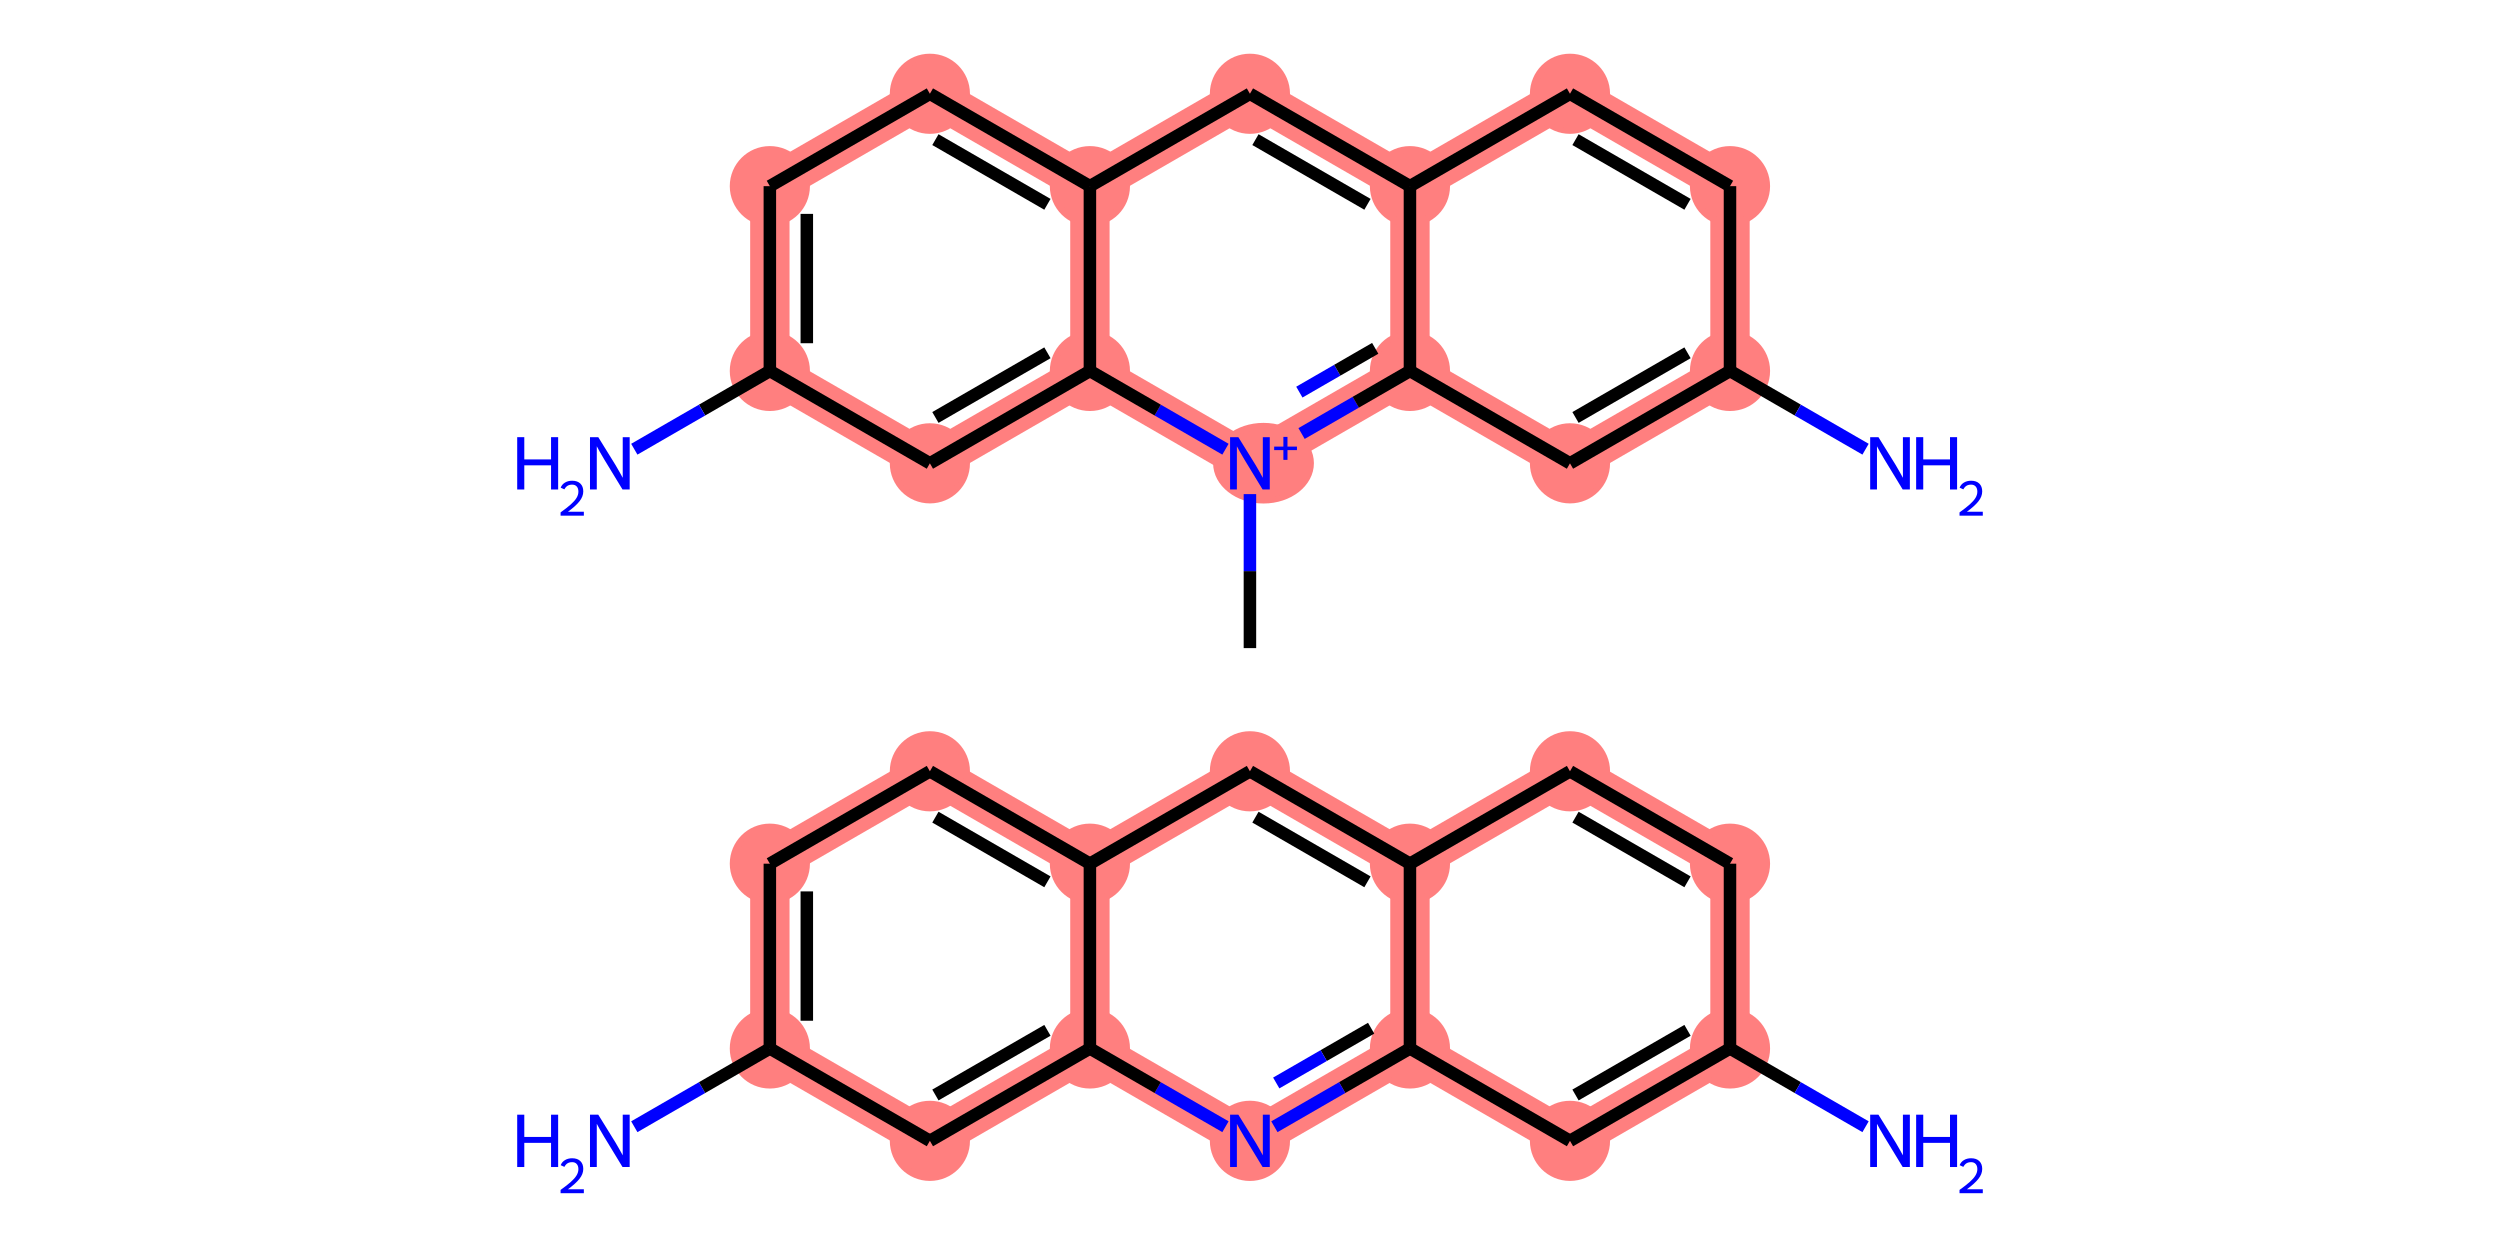 <?xml version='1.0' encoding='iso-8859-1'?>
<svg version='1.1' baseProfile='full'
              xmlns='http://www.w3.org/2000/svg'
                      xmlns:rdkit='http://www.rdkit.org/xml'
                      xmlns:xlink='http://www.w3.org/1999/xlink'
                  xml:space='preserve'
width='400px' height='200px' viewBox='0 0 400 200'>
<!-- END OF HEADER -->
<rect style='opacity:1.0;fill:#FFFFFF;stroke:none' width='400' height='200' x='0' y='0'> </rect>
<path d='M 123.177,167.754 L 123.177,138.19' style='fill:none;fill-rule:evenodd;stroke:#FF7F7F;stroke-width:6.3px;stroke-linecap:butt;stroke-linejoin:miter;stroke-opacity:1' />
<path d='M 123.177,167.754 L 148.781,182.536' style='fill:none;fill-rule:evenodd;stroke:#FF7F7F;stroke-width:6.3px;stroke-linecap:butt;stroke-linejoin:miter;stroke-opacity:1' />
<path d='M 123.177,138.19 L 148.781,123.407' style='fill:none;fill-rule:evenodd;stroke:#FF7F7F;stroke-width:6.3px;stroke-linecap:butt;stroke-linejoin:miter;stroke-opacity:1' />
<path d='M 148.781,123.407 L 174.385,138.19' style='fill:none;fill-rule:evenodd;stroke:#FF7F7F;stroke-width:6.3px;stroke-linecap:butt;stroke-linejoin:miter;stroke-opacity:1' />
<path d='M 174.385,138.19 L 199.988,123.407' style='fill:none;fill-rule:evenodd;stroke:#FF7F7F;stroke-width:6.3px;stroke-linecap:butt;stroke-linejoin:miter;stroke-opacity:1' />
<path d='M 174.385,138.19 L 174.385,167.754' style='fill:none;fill-rule:evenodd;stroke:#FF7F7F;stroke-width:6.3px;stroke-linecap:butt;stroke-linejoin:miter;stroke-opacity:1' />
<path d='M 199.988,123.407 L 225.592,138.19' style='fill:none;fill-rule:evenodd;stroke:#FF7F7F;stroke-width:6.3px;stroke-linecap:butt;stroke-linejoin:miter;stroke-opacity:1' />
<path d='M 225.592,138.19 L 251.196,123.407' style='fill:none;fill-rule:evenodd;stroke:#FF7F7F;stroke-width:6.3px;stroke-linecap:butt;stroke-linejoin:miter;stroke-opacity:1' />
<path d='M 225.592,138.19 L 225.592,167.754' style='fill:none;fill-rule:evenodd;stroke:#FF7F7F;stroke-width:6.3px;stroke-linecap:butt;stroke-linejoin:miter;stroke-opacity:1' />
<path d='M 251.196,123.407 L 276.799,138.19' style='fill:none;fill-rule:evenodd;stroke:#FF7F7F;stroke-width:6.3px;stroke-linecap:butt;stroke-linejoin:miter;stroke-opacity:1' />
<path d='M 276.799,138.19 L 276.799,167.754' style='fill:none;fill-rule:evenodd;stroke:#FF7F7F;stroke-width:6.3px;stroke-linecap:butt;stroke-linejoin:miter;stroke-opacity:1' />
<path d='M 276.799,167.754 L 251.196,182.536' style='fill:none;fill-rule:evenodd;stroke:#FF7F7F;stroke-width:6.3px;stroke-linecap:butt;stroke-linejoin:miter;stroke-opacity:1' />
<path d='M 251.196,182.536 L 225.592,167.754' style='fill:none;fill-rule:evenodd;stroke:#FF7F7F;stroke-width:6.3px;stroke-linecap:butt;stroke-linejoin:miter;stroke-opacity:1' />
<path d='M 225.592,167.754 L 199.988,182.536' style='fill:none;fill-rule:evenodd;stroke:#FF7F7F;stroke-width:6.3px;stroke-linecap:butt;stroke-linejoin:miter;stroke-opacity:1' />
<path d='M 199.988,182.536 L 174.385,167.754' style='fill:none;fill-rule:evenodd;stroke:#FF7F7F;stroke-width:6.3px;stroke-linecap:butt;stroke-linejoin:miter;stroke-opacity:1' />
<path d='M 174.385,167.754 L 148.781,182.536' style='fill:none;fill-rule:evenodd;stroke:#FF7F7F;stroke-width:6.3px;stroke-linecap:butt;stroke-linejoin:miter;stroke-opacity:1' />
<path d='M 199.988,74.133 L 225.592,59.351' style='fill:none;fill-rule:evenodd;stroke:#FF7F7F;stroke-width:6.3px;stroke-linecap:butt;stroke-linejoin:miter;stroke-opacity:1' />
<path d='M 199.988,74.133 L 174.385,59.351' style='fill:none;fill-rule:evenodd;stroke:#FF7F7F;stroke-width:6.3px;stroke-linecap:butt;stroke-linejoin:miter;stroke-opacity:1' />
<path d='M 225.592,59.351 L 251.196,74.133' style='fill:none;fill-rule:evenodd;stroke:#FF7F7F;stroke-width:6.3px;stroke-linecap:butt;stroke-linejoin:miter;stroke-opacity:1' />
<path d='M 225.592,59.351 L 225.592,29.786' style='fill:none;fill-rule:evenodd;stroke:#FF7F7F;stroke-width:6.3px;stroke-linecap:butt;stroke-linejoin:miter;stroke-opacity:1' />
<path d='M 251.196,74.133 L 276.799,59.351' style='fill:none;fill-rule:evenodd;stroke:#FF7F7F;stroke-width:6.3px;stroke-linecap:butt;stroke-linejoin:miter;stroke-opacity:1' />
<path d='M 276.799,59.351 L 276.799,29.786' style='fill:none;fill-rule:evenodd;stroke:#FF7F7F;stroke-width:6.3px;stroke-linecap:butt;stroke-linejoin:miter;stroke-opacity:1' />
<path d='M 276.799,29.786 L 251.196,15.004' style='fill:none;fill-rule:evenodd;stroke:#FF7F7F;stroke-width:6.3px;stroke-linecap:butt;stroke-linejoin:miter;stroke-opacity:1' />
<path d='M 251.196,15.004 L 225.592,29.786' style='fill:none;fill-rule:evenodd;stroke:#FF7F7F;stroke-width:6.3px;stroke-linecap:butt;stroke-linejoin:miter;stroke-opacity:1' />
<path d='M 225.592,29.786 L 199.988,15.004' style='fill:none;fill-rule:evenodd;stroke:#FF7F7F;stroke-width:6.3px;stroke-linecap:butt;stroke-linejoin:miter;stroke-opacity:1' />
<path d='M 199.988,15.004 L 174.385,29.786' style='fill:none;fill-rule:evenodd;stroke:#FF7F7F;stroke-width:6.3px;stroke-linecap:butt;stroke-linejoin:miter;stroke-opacity:1' />
<path d='M 174.385,29.786 L 148.781,15.004' style='fill:none;fill-rule:evenodd;stroke:#FF7F7F;stroke-width:6.3px;stroke-linecap:butt;stroke-linejoin:miter;stroke-opacity:1' />
<path d='M 174.385,29.786 L 174.385,59.351' style='fill:none;fill-rule:evenodd;stroke:#FF7F7F;stroke-width:6.3px;stroke-linecap:butt;stroke-linejoin:miter;stroke-opacity:1' />
<path d='M 148.781,15.004 L 123.177,29.786' style='fill:none;fill-rule:evenodd;stroke:#FF7F7F;stroke-width:6.3px;stroke-linecap:butt;stroke-linejoin:miter;stroke-opacity:1' />
<path d='M 123.177,29.786 L 123.177,59.351' style='fill:none;fill-rule:evenodd;stroke:#FF7F7F;stroke-width:6.3px;stroke-linecap:butt;stroke-linejoin:miter;stroke-opacity:1' />
<path d='M 123.177,59.351 L 148.781,74.133' style='fill:none;fill-rule:evenodd;stroke:#FF7F7F;stroke-width:6.3px;stroke-linecap:butt;stroke-linejoin:miter;stroke-opacity:1' />
<path d='M 148.781,74.133 L 174.385,59.351' style='fill:none;fill-rule:evenodd;stroke:#FF7F7F;stroke-width:6.3px;stroke-linecap:butt;stroke-linejoin:miter;stroke-opacity:1' />
<ellipse cx='123.177' cy='167.754' rx='5.913' ry='5.913' style='fill:#FF7F7F;fill-rule:evenodd;stroke:#FF7F7F;stroke-width:1px;stroke-linecap:butt;stroke-linejoin:miter;stroke-opacity:1' />
<ellipse cx='123.177' cy='138.19' rx='5.913' ry='5.913' style='fill:#FF7F7F;fill-rule:evenodd;stroke:#FF7F7F;stroke-width:1px;stroke-linecap:butt;stroke-linejoin:miter;stroke-opacity:1' />
<ellipse cx='148.781' cy='123.407' rx='5.913' ry='5.913' style='fill:#FF7F7F;fill-rule:evenodd;stroke:#FF7F7F;stroke-width:1px;stroke-linecap:butt;stroke-linejoin:miter;stroke-opacity:1' />
<ellipse cx='174.385' cy='138.19' rx='5.913' ry='5.913' style='fill:#FF7F7F;fill-rule:evenodd;stroke:#FF7F7F;stroke-width:1px;stroke-linecap:butt;stroke-linejoin:miter;stroke-opacity:1' />
<ellipse cx='199.988' cy='123.407' rx='5.913' ry='5.913' style='fill:#FF7F7F;fill-rule:evenodd;stroke:#FF7F7F;stroke-width:1px;stroke-linecap:butt;stroke-linejoin:miter;stroke-opacity:1' />
<ellipse cx='225.592' cy='138.19' rx='5.913' ry='5.913' style='fill:#FF7F7F;fill-rule:evenodd;stroke:#FF7F7F;stroke-width:1px;stroke-linecap:butt;stroke-linejoin:miter;stroke-opacity:1' />
<ellipse cx='251.196' cy='123.407' rx='5.913' ry='5.913' style='fill:#FF7F7F;fill-rule:evenodd;stroke:#FF7F7F;stroke-width:1px;stroke-linecap:butt;stroke-linejoin:miter;stroke-opacity:1' />
<ellipse cx='276.799' cy='138.19' rx='5.913' ry='5.913' style='fill:#FF7F7F;fill-rule:evenodd;stroke:#FF7F7F;stroke-width:1px;stroke-linecap:butt;stroke-linejoin:miter;stroke-opacity:1' />
<ellipse cx='276.799' cy='167.754' rx='5.913' ry='5.913' style='fill:#FF7F7F;fill-rule:evenodd;stroke:#FF7F7F;stroke-width:1px;stroke-linecap:butt;stroke-linejoin:miter;stroke-opacity:1' />
<ellipse cx='251.196' cy='182.536' rx='5.913' ry='5.913' style='fill:#FF7F7F;fill-rule:evenodd;stroke:#FF7F7F;stroke-width:1px;stroke-linecap:butt;stroke-linejoin:miter;stroke-opacity:1' />
<ellipse cx='225.592' cy='167.754' rx='5.913' ry='5.913' style='fill:#FF7F7F;fill-rule:evenodd;stroke:#FF7F7F;stroke-width:1px;stroke-linecap:butt;stroke-linejoin:miter;stroke-opacity:1' />
<ellipse cx='199.988' cy='182.536' rx='5.913' ry='5.92' style='fill:#FF7F7F;fill-rule:evenodd;stroke:#FF7F7F;stroke-width:1px;stroke-linecap:butt;stroke-linejoin:miter;stroke-opacity:1' />
<ellipse cx='174.385' cy='167.754' rx='5.913' ry='5.913' style='fill:#FF7F7F;fill-rule:evenodd;stroke:#FF7F7F;stroke-width:1px;stroke-linecap:butt;stroke-linejoin:miter;stroke-opacity:1' />
<ellipse cx='148.781' cy='182.536' rx='5.913' ry='5.913' style='fill:#FF7F7F;fill-rule:evenodd;stroke:#FF7F7F;stroke-width:1px;stroke-linecap:butt;stroke-linejoin:miter;stroke-opacity:1' />
<ellipse cx='202.162' cy='74.111' rx='7.565' ry='5.951' style='fill:#FF7F7F;fill-rule:evenodd;stroke:#FF7F7F;stroke-width:1px;stroke-linecap:butt;stroke-linejoin:miter;stroke-opacity:1' />
<ellipse cx='225.592' cy='59.351' rx='5.913' ry='5.913' style='fill:#FF7F7F;fill-rule:evenodd;stroke:#FF7F7F;stroke-width:1px;stroke-linecap:butt;stroke-linejoin:miter;stroke-opacity:1' />
<ellipse cx='251.196' cy='74.133' rx='5.913' ry='5.913' style='fill:#FF7F7F;fill-rule:evenodd;stroke:#FF7F7F;stroke-width:1px;stroke-linecap:butt;stroke-linejoin:miter;stroke-opacity:1' />
<ellipse cx='276.799' cy='59.351' rx='5.913' ry='5.913' style='fill:#FF7F7F;fill-rule:evenodd;stroke:#FF7F7F;stroke-width:1px;stroke-linecap:butt;stroke-linejoin:miter;stroke-opacity:1' />
<ellipse cx='276.799' cy='29.786' rx='5.913' ry='5.913' style='fill:#FF7F7F;fill-rule:evenodd;stroke:#FF7F7F;stroke-width:1px;stroke-linecap:butt;stroke-linejoin:miter;stroke-opacity:1' />
<ellipse cx='251.196' cy='15.004' rx='5.913' ry='5.913' style='fill:#FF7F7F;fill-rule:evenodd;stroke:#FF7F7F;stroke-width:1px;stroke-linecap:butt;stroke-linejoin:miter;stroke-opacity:1' />
<ellipse cx='225.592' cy='29.786' rx='5.913' ry='5.913' style='fill:#FF7F7F;fill-rule:evenodd;stroke:#FF7F7F;stroke-width:1px;stroke-linecap:butt;stroke-linejoin:miter;stroke-opacity:1' />
<ellipse cx='199.988' cy='15.004' rx='5.913' ry='5.913' style='fill:#FF7F7F;fill-rule:evenodd;stroke:#FF7F7F;stroke-width:1px;stroke-linecap:butt;stroke-linejoin:miter;stroke-opacity:1' />
<ellipse cx='174.385' cy='29.786' rx='5.913' ry='5.913' style='fill:#FF7F7F;fill-rule:evenodd;stroke:#FF7F7F;stroke-width:1px;stroke-linecap:butt;stroke-linejoin:miter;stroke-opacity:1' />
<ellipse cx='148.781' cy='15.004' rx='5.913' ry='5.913' style='fill:#FF7F7F;fill-rule:evenodd;stroke:#FF7F7F;stroke-width:1px;stroke-linecap:butt;stroke-linejoin:miter;stroke-opacity:1' />
<ellipse cx='123.177' cy='29.786' rx='5.913' ry='5.913' style='fill:#FF7F7F;fill-rule:evenodd;stroke:#FF7F7F;stroke-width:1px;stroke-linecap:butt;stroke-linejoin:miter;stroke-opacity:1' />
<ellipse cx='123.177' cy='59.351' rx='5.913' ry='5.913' style='fill:#FF7F7F;fill-rule:evenodd;stroke:#FF7F7F;stroke-width:1px;stroke-linecap:butt;stroke-linejoin:miter;stroke-opacity:1' />
<ellipse cx='148.781' cy='74.133' rx='5.913' ry='5.913' style='fill:#FF7F7F;fill-rule:evenodd;stroke:#FF7F7F;stroke-width:1px;stroke-linecap:butt;stroke-linejoin:miter;stroke-opacity:1' />
<ellipse cx='174.385' cy='59.351' rx='5.913' ry='5.913' style='fill:#FF7F7F;fill-rule:evenodd;stroke:#FF7F7F;stroke-width:1px;stroke-linecap:butt;stroke-linejoin:miter;stroke-opacity:1' />
<path class='bond-0' d='M 101.488,180.276 L 112.332,174.015' style='fill:none;fill-rule:evenodd;stroke:#0000FF;stroke-width:2.0px;stroke-linecap:butt;stroke-linejoin:miter;stroke-opacity:1' />
<path class='bond-0' d='M 112.332,174.015 L 123.177,167.754' style='fill:none;fill-rule:evenodd;stroke:#000000;stroke-width:2.0px;stroke-linecap:butt;stroke-linejoin:miter;stroke-opacity:1' />
<path class='bond-1' d='M 123.177,167.754 L 123.177,138.19' style='fill:none;fill-rule:evenodd;stroke:#000000;stroke-width:2.0px;stroke-linecap:butt;stroke-linejoin:miter;stroke-opacity:1' />
<path class='bond-1' d='M 129.09,163.319 L 129.09,142.624' style='fill:none;fill-rule:evenodd;stroke:#000000;stroke-width:2.0px;stroke-linecap:butt;stroke-linejoin:miter;stroke-opacity:1' />
<path class='bond-31' d='M 123.177,167.754 L 148.781,182.536' style='fill:none;fill-rule:evenodd;stroke:#000000;stroke-width:2.0px;stroke-linecap:butt;stroke-linejoin:miter;stroke-opacity:1' />
<path class='bond-2' d='M 123.177,138.19 L 148.781,123.407' style='fill:none;fill-rule:evenodd;stroke:#000000;stroke-width:2.0px;stroke-linecap:butt;stroke-linejoin:miter;stroke-opacity:1' />
<path class='bond-3' d='M 148.781,123.407 L 174.385,138.19' style='fill:none;fill-rule:evenodd;stroke:#000000;stroke-width:2.0px;stroke-linecap:butt;stroke-linejoin:miter;stroke-opacity:1' />
<path class='bond-3' d='M 149.665,130.745 L 167.587,141.093' style='fill:none;fill-rule:evenodd;stroke:#000000;stroke-width:2.0px;stroke-linecap:butt;stroke-linejoin:miter;stroke-opacity:1' />
<path class='bond-4' d='M 174.385,138.19 L 199.988,123.407' style='fill:none;fill-rule:evenodd;stroke:#000000;stroke-width:2.0px;stroke-linecap:butt;stroke-linejoin:miter;stroke-opacity:1' />
<path class='bond-33' d='M 174.385,138.19 L 174.385,167.754' style='fill:none;fill-rule:evenodd;stroke:#000000;stroke-width:2.0px;stroke-linecap:butt;stroke-linejoin:miter;stroke-opacity:1' />
<path class='bond-5' d='M 199.988,123.407 L 225.592,138.19' style='fill:none;fill-rule:evenodd;stroke:#000000;stroke-width:2.0px;stroke-linecap:butt;stroke-linejoin:miter;stroke-opacity:1' />
<path class='bond-5' d='M 200.872,130.745 L 218.795,141.093' style='fill:none;fill-rule:evenodd;stroke:#000000;stroke-width:2.0px;stroke-linecap:butt;stroke-linejoin:miter;stroke-opacity:1' />
<path class='bond-6' d='M 225.592,138.19 L 251.196,123.407' style='fill:none;fill-rule:evenodd;stroke:#000000;stroke-width:2.0px;stroke-linecap:butt;stroke-linejoin:miter;stroke-opacity:1' />
<path class='bond-36' d='M 225.592,138.19 L 225.592,167.754' style='fill:none;fill-rule:evenodd;stroke:#000000;stroke-width:2.0px;stroke-linecap:butt;stroke-linejoin:miter;stroke-opacity:1' />
<path class='bond-7' d='M 251.196,123.407 L 276.799,138.19' style='fill:none;fill-rule:evenodd;stroke:#000000;stroke-width:2.0px;stroke-linecap:butt;stroke-linejoin:miter;stroke-opacity:1' />
<path class='bond-7' d='M 252.08,130.745 L 270.002,141.093' style='fill:none;fill-rule:evenodd;stroke:#000000;stroke-width:2.0px;stroke-linecap:butt;stroke-linejoin:miter;stroke-opacity:1' />
<path class='bond-8' d='M 276.799,138.19 L 276.799,167.754' style='fill:none;fill-rule:evenodd;stroke:#000000;stroke-width:2.0px;stroke-linecap:butt;stroke-linejoin:miter;stroke-opacity:1' />
<path class='bond-9' d='M 276.799,167.754 L 287.644,174.015' style='fill:none;fill-rule:evenodd;stroke:#000000;stroke-width:2.0px;stroke-linecap:butt;stroke-linejoin:miter;stroke-opacity:1' />
<path class='bond-9' d='M 287.644,174.015 L 298.489,180.276' style='fill:none;fill-rule:evenodd;stroke:#0000FF;stroke-width:2.0px;stroke-linecap:butt;stroke-linejoin:miter;stroke-opacity:1' />
<path class='bond-10' d='M 276.799,167.754 L 251.196,182.536' style='fill:none;fill-rule:evenodd;stroke:#000000;stroke-width:2.0px;stroke-linecap:butt;stroke-linejoin:miter;stroke-opacity:1' />
<path class='bond-10' d='M 270.002,164.851 L 252.08,175.198' style='fill:none;fill-rule:evenodd;stroke:#000000;stroke-width:2.0px;stroke-linecap:butt;stroke-linejoin:miter;stroke-opacity:1' />
<path class='bond-11' d='M 251.196,182.536 L 225.592,167.754' style='fill:none;fill-rule:evenodd;stroke:#000000;stroke-width:2.0px;stroke-linecap:butt;stroke-linejoin:miter;stroke-opacity:1' />
<path class='bond-12' d='M 225.592,167.754 L 214.747,174.015' style='fill:none;fill-rule:evenodd;stroke:#000000;stroke-width:2.0px;stroke-linecap:butt;stroke-linejoin:miter;stroke-opacity:1' />
<path class='bond-12' d='M 214.747,174.015 L 203.903,180.276' style='fill:none;fill-rule:evenodd;stroke:#0000FF;stroke-width:2.0px;stroke-linecap:butt;stroke-linejoin:miter;stroke-opacity:1' />
<path class='bond-12' d='M 219.382,164.512 L 211.791,168.895' style='fill:none;fill-rule:evenodd;stroke:#000000;stroke-width:2.0px;stroke-linecap:butt;stroke-linejoin:miter;stroke-opacity:1' />
<path class='bond-12' d='M 211.791,168.895 L 204.199,173.277' style='fill:none;fill-rule:evenodd;stroke:#0000FF;stroke-width:2.0px;stroke-linecap:butt;stroke-linejoin:miter;stroke-opacity:1' />
<path class='bond-13' d='M 196.074,180.276 L 185.229,174.015' style='fill:none;fill-rule:evenodd;stroke:#0000FF;stroke-width:2.0px;stroke-linecap:butt;stroke-linejoin:miter;stroke-opacity:1' />
<path class='bond-13' d='M 185.229,174.015 L 174.385,167.754' style='fill:none;fill-rule:evenodd;stroke:#000000;stroke-width:2.0px;stroke-linecap:butt;stroke-linejoin:miter;stroke-opacity:1' />
<path class='bond-14' d='M 174.385,167.754 L 148.781,182.536' style='fill:none;fill-rule:evenodd;stroke:#000000;stroke-width:2.0px;stroke-linecap:butt;stroke-linejoin:miter;stroke-opacity:1' />
<path class='bond-14' d='M 167.587,164.851 L 149.665,175.198' style='fill:none;fill-rule:evenodd;stroke:#000000;stroke-width:2.0px;stroke-linecap:butt;stroke-linejoin:miter;stroke-opacity:1' />
<path class='bond-15' d='M 199.988,103.698 L 199.988,91.378' style='fill:none;fill-rule:evenodd;stroke:#000000;stroke-width:2.0px;stroke-linecap:butt;stroke-linejoin:miter;stroke-opacity:1' />
<path class='bond-15' d='M 199.988,91.378 L 199.988,79.058' style='fill:none;fill-rule:evenodd;stroke:#0000FF;stroke-width:2.0px;stroke-linecap:butt;stroke-linejoin:miter;stroke-opacity:1' />
<path class='bond-16' d='M 208.25,69.363 L 216.921,64.357' style='fill:none;fill-rule:evenodd;stroke:#0000FF;stroke-width:2.0px;stroke-linecap:butt;stroke-linejoin:miter;stroke-opacity:1' />
<path class='bond-16' d='M 216.921,64.357 L 225.592,59.351' style='fill:none;fill-rule:evenodd;stroke:#000000;stroke-width:2.0px;stroke-linecap:butt;stroke-linejoin:miter;stroke-opacity:1' />
<path class='bond-16' d='M 207.895,62.74 L 213.964,59.236' style='fill:none;fill-rule:evenodd;stroke:#0000FF;stroke-width:2.0px;stroke-linecap:butt;stroke-linejoin:miter;stroke-opacity:1' />
<path class='bond-16' d='M 213.964,59.236 L 220.034,55.732' style='fill:none;fill-rule:evenodd;stroke:#000000;stroke-width:2.0px;stroke-linecap:butt;stroke-linejoin:miter;stroke-opacity:1' />
<path class='bond-32' d='M 196.074,71.873 L 185.229,65.612' style='fill:none;fill-rule:evenodd;stroke:#0000FF;stroke-width:2.0px;stroke-linecap:butt;stroke-linejoin:miter;stroke-opacity:1' />
<path class='bond-32' d='M 185.229,65.612 L 174.385,59.351' style='fill:none;fill-rule:evenodd;stroke:#000000;stroke-width:2.0px;stroke-linecap:butt;stroke-linejoin:miter;stroke-opacity:1' />
<path class='bond-17' d='M 225.592,59.351 L 251.196,74.133' style='fill:none;fill-rule:evenodd;stroke:#000000;stroke-width:2.0px;stroke-linecap:butt;stroke-linejoin:miter;stroke-opacity:1' />
<path class='bond-34' d='M 225.592,59.351 L 225.592,29.786' style='fill:none;fill-rule:evenodd;stroke:#000000;stroke-width:2.0px;stroke-linecap:butt;stroke-linejoin:miter;stroke-opacity:1' />
<path class='bond-18' d='M 251.196,74.133 L 276.799,59.351' style='fill:none;fill-rule:evenodd;stroke:#000000;stroke-width:2.0px;stroke-linecap:butt;stroke-linejoin:miter;stroke-opacity:1' />
<path class='bond-18' d='M 252.08,66.795 L 270.002,56.447' style='fill:none;fill-rule:evenodd;stroke:#000000;stroke-width:2.0px;stroke-linecap:butt;stroke-linejoin:miter;stroke-opacity:1' />
<path class='bond-19' d='M 276.799,59.351 L 287.644,65.612' style='fill:none;fill-rule:evenodd;stroke:#000000;stroke-width:2.0px;stroke-linecap:butt;stroke-linejoin:miter;stroke-opacity:1' />
<path class='bond-19' d='M 287.644,65.612 L 298.489,71.873' style='fill:none;fill-rule:evenodd;stroke:#0000FF;stroke-width:2.0px;stroke-linecap:butt;stroke-linejoin:miter;stroke-opacity:1' />
<path class='bond-20' d='M 276.799,59.351 L 276.799,29.786' style='fill:none;fill-rule:evenodd;stroke:#000000;stroke-width:2.0px;stroke-linecap:butt;stroke-linejoin:miter;stroke-opacity:1' />
<path class='bond-21' d='M 276.799,29.786 L 251.196,15.004' style='fill:none;fill-rule:evenodd;stroke:#000000;stroke-width:2.0px;stroke-linecap:butt;stroke-linejoin:miter;stroke-opacity:1' />
<path class='bond-21' d='M 270.002,32.69 L 252.08,22.342' style='fill:none;fill-rule:evenodd;stroke:#000000;stroke-width:2.0px;stroke-linecap:butt;stroke-linejoin:miter;stroke-opacity:1' />
<path class='bond-22' d='M 251.196,15.004 L 225.592,29.786' style='fill:none;fill-rule:evenodd;stroke:#000000;stroke-width:2.0px;stroke-linecap:butt;stroke-linejoin:miter;stroke-opacity:1' />
<path class='bond-23' d='M 225.592,29.786 L 199.988,15.004' style='fill:none;fill-rule:evenodd;stroke:#000000;stroke-width:2.0px;stroke-linecap:butt;stroke-linejoin:miter;stroke-opacity:1' />
<path class='bond-23' d='M 218.795,32.69 L 200.872,22.342' style='fill:none;fill-rule:evenodd;stroke:#000000;stroke-width:2.0px;stroke-linecap:butt;stroke-linejoin:miter;stroke-opacity:1' />
<path class='bond-24' d='M 199.988,15.004 L 174.385,29.786' style='fill:none;fill-rule:evenodd;stroke:#000000;stroke-width:2.0px;stroke-linecap:butt;stroke-linejoin:miter;stroke-opacity:1' />
<path class='bond-25' d='M 174.385,29.786 L 148.781,15.004' style='fill:none;fill-rule:evenodd;stroke:#000000;stroke-width:2.0px;stroke-linecap:butt;stroke-linejoin:miter;stroke-opacity:1' />
<path class='bond-25' d='M 167.587,32.69 L 149.665,22.342' style='fill:none;fill-rule:evenodd;stroke:#000000;stroke-width:2.0px;stroke-linecap:butt;stroke-linejoin:miter;stroke-opacity:1' />
<path class='bond-35' d='M 174.385,29.786 L 174.385,59.351' style='fill:none;fill-rule:evenodd;stroke:#000000;stroke-width:2.0px;stroke-linecap:butt;stroke-linejoin:miter;stroke-opacity:1' />
<path class='bond-26' d='M 148.781,15.004 L 123.177,29.786' style='fill:none;fill-rule:evenodd;stroke:#000000;stroke-width:2.0px;stroke-linecap:butt;stroke-linejoin:miter;stroke-opacity:1' />
<path class='bond-27' d='M 123.177,29.786 L 123.177,59.351' style='fill:none;fill-rule:evenodd;stroke:#000000;stroke-width:2.0px;stroke-linecap:butt;stroke-linejoin:miter;stroke-opacity:1' />
<path class='bond-27' d='M 129.09,34.221 L 129.09,54.916' style='fill:none;fill-rule:evenodd;stroke:#000000;stroke-width:2.0px;stroke-linecap:butt;stroke-linejoin:miter;stroke-opacity:1' />
<path class='bond-28' d='M 123.177,59.351 L 112.332,65.612' style='fill:none;fill-rule:evenodd;stroke:#000000;stroke-width:2.0px;stroke-linecap:butt;stroke-linejoin:miter;stroke-opacity:1' />
<path class='bond-28' d='M 112.332,65.612 L 101.488,71.873' style='fill:none;fill-rule:evenodd;stroke:#0000FF;stroke-width:2.0px;stroke-linecap:butt;stroke-linejoin:miter;stroke-opacity:1' />
<path class='bond-29' d='M 123.177,59.351 L 148.781,74.133' style='fill:none;fill-rule:evenodd;stroke:#000000;stroke-width:2.0px;stroke-linecap:butt;stroke-linejoin:miter;stroke-opacity:1' />
<path class='bond-30' d='M 148.781,74.133 L 174.385,59.351' style='fill:none;fill-rule:evenodd;stroke:#000000;stroke-width:2.0px;stroke-linecap:butt;stroke-linejoin:miter;stroke-opacity:1' />
<path class='bond-30' d='M 149.665,66.795 L 167.587,56.447' style='fill:none;fill-rule:evenodd;stroke:#000000;stroke-width:2.0px;stroke-linecap:butt;stroke-linejoin:miter;stroke-opacity:1' />
<path  class='atom-0' d='M 82.752 178.35
L 83.887 178.35
L 83.887 181.91
L 88.168 181.91
L 88.168 178.35
L 89.303 178.35
L 89.303 186.723
L 88.168 186.723
L 88.168 182.856
L 83.887 182.856
L 83.887 186.723
L 82.752 186.723
L 82.752 178.35
' fill='#0000FF'/>
<path  class='atom-0' d='M 89.709 186.429
Q 89.912 185.906, 90.396 185.617
Q 90.88 185.321, 91.551 185.321
Q 92.386 185.321, 92.855 185.773
Q 93.323 186.226, 93.323 187.03
Q 93.323 187.85, 92.714 188.614
Q 92.113 189.379, 90.865 190.285
L 93.417 190.285
L 93.417 190.909
L 89.694 190.909
L 89.694 190.386
Q 90.724 189.652, 91.333 189.106
Q 91.949 188.56, 92.246 188.068
Q 92.543 187.576, 92.543 187.069
Q 92.543 186.538, 92.277 186.242
Q 92.012 185.945, 91.551 185.945
Q 91.106 185.945, 90.81 186.125
Q 90.513 186.304, 90.302 186.702
L 89.709 186.429
' fill='#0000FF'/>
<path  class='atom-0' d='M 95.723 178.35
L 98.466 182.785
Q 98.738 183.222, 99.176 184.015
Q 99.613 184.807, 99.637 184.854
L 99.637 178.35
L 100.749 178.35
L 100.749 186.723
L 99.602 186.723
L 96.657 181.874
Q 96.314 181.307, 95.947 180.656
Q 95.593 180.006, 95.486 179.805
L 95.486 186.723
L 94.398 186.723
L 94.398 178.35
L 95.723 178.35
' fill='#0000FF'/>
<path  class='atom-10' d='M 300.552 178.35
L 303.296 182.785
Q 303.568 183.222, 304.005 184.015
Q 304.443 184.807, 304.466 184.854
L 304.466 178.35
L 305.578 178.35
L 305.578 186.723
L 304.431 186.723
L 301.486 181.874
Q 301.143 181.307, 300.777 180.656
Q 300.422 180.006, 300.316 179.805
L 300.316 186.723
L 299.228 186.723
L 299.228 178.35
L 300.552 178.35
' fill='#0000FF'/>
<path  class='atom-10' d='M 306.583 178.35
L 307.719 178.35
L 307.719 181.91
L 312 181.91
L 312 178.35
L 313.135 178.35
L 313.135 186.723
L 312 186.723
L 312 182.856
L 307.719 182.856
L 307.719 186.723
L 306.583 186.723
L 306.583 178.35
' fill='#0000FF'/>
<path  class='atom-10' d='M 313.541 186.429
Q 313.744 185.906, 314.228 185.617
Q 314.711 185.321, 315.383 185.321
Q 316.218 185.321, 316.686 185.773
Q 317.154 186.226, 317.154 187.03
Q 317.154 187.85, 316.546 188.614
Q 315.945 189.379, 314.696 190.285
L 317.248 190.285
L 317.248 190.909
L 313.525 190.909
L 313.525 190.386
Q 314.555 189.652, 315.164 189.106
Q 315.781 188.56, 316.077 188.068
Q 316.374 187.576, 316.374 187.069
Q 316.374 186.538, 316.109 186.242
Q 315.843 185.945, 315.383 185.945
Q 314.938 185.945, 314.641 186.125
Q 314.345 186.304, 314.134 186.702
L 313.541 186.429
' fill='#0000FF'/>
<path  class='atom-13' d='M 198.137 178.35
L 200.881 182.785
Q 201.153 183.222, 201.591 184.015
Q 202.028 184.807, 202.052 184.854
L 202.052 178.35
L 203.163 178.35
L 203.163 186.723
L 202.016 186.723
L 199.072 181.874
Q 198.729 181.307, 198.362 180.656
Q 198.007 180.006, 197.901 179.805
L 197.901 186.723
L 196.813 186.723
L 196.813 178.35
L 198.137 178.35
' fill='#0000FF'/>
<path  class='atom-17' d='M 198.137 69.947
L 200.881 74.381
Q 201.153 74.819, 201.591 75.611
Q 202.028 76.403, 202.052 76.451
L 202.052 69.947
L 203.163 69.947
L 203.163 78.319
L 202.016 78.319
L 199.072 73.471
Q 198.729 72.903, 198.362 72.253
Q 198.007 71.602, 197.901 71.401
L 197.901 78.319
L 196.813 78.319
L 196.813 69.947
L 198.137 69.947
' fill='#0000FF'/>
<path  class='atom-17' d='M 203.866 71.456
L 205.341 71.456
L 205.341 69.903
L 205.997 69.903
L 205.997 71.456
L 207.511 71.456
L 207.511 72.018
L 205.997 72.018
L 205.997 73.579
L 205.341 73.579
L 205.341 72.018
L 203.866 72.018
L 203.866 71.456
' fill='#0000FF'/>
<path  class='atom-21' d='M 300.552 69.947
L 303.296 74.381
Q 303.568 74.819, 304.005 75.611
Q 304.443 76.403, 304.466 76.451
L 304.466 69.947
L 305.578 69.947
L 305.578 78.319
L 304.431 78.319
L 301.486 73.471
Q 301.143 72.903, 300.777 72.253
Q 300.422 71.602, 300.316 71.401
L 300.316 78.319
L 299.228 78.319
L 299.228 69.947
L 300.552 69.947
' fill='#0000FF'/>
<path  class='atom-21' d='M 306.583 69.947
L 307.719 69.947
L 307.719 73.506
L 312 73.506
L 312 69.947
L 313.135 69.947
L 313.135 78.319
L 312 78.319
L 312 74.452
L 307.719 74.452
L 307.719 78.319
L 306.583 78.319
L 306.583 69.947
' fill='#0000FF'/>
<path  class='atom-21' d='M 313.541 78.026
Q 313.744 77.503, 314.228 77.214
Q 314.711 76.917, 315.383 76.917
Q 316.218 76.917, 316.686 77.37
Q 317.154 77.823, 317.154 78.626
Q 317.154 79.446, 316.546 80.211
Q 315.945 80.976, 314.696 81.881
L 317.248 81.881
L 317.248 82.506
L 313.525 82.506
L 313.525 81.983
Q 314.555 81.249, 315.164 80.703
Q 315.781 80.156, 316.077 79.665
Q 316.374 79.173, 316.374 78.666
Q 316.374 78.135, 316.109 77.838
Q 315.843 77.542, 315.383 77.542
Q 314.938 77.542, 314.641 77.721
Q 314.345 77.901, 314.134 78.299
L 313.541 78.026
' fill='#0000FF'/>
<path  class='atom-30' d='M 82.752 69.947
L 83.887 69.947
L 83.887 73.506
L 88.168 73.506
L 88.168 69.947
L 89.303 69.947
L 89.303 78.319
L 88.168 78.319
L 88.168 74.452
L 83.887 74.452
L 83.887 78.319
L 82.752 78.319
L 82.752 69.947
' fill='#0000FF'/>
<path  class='atom-30' d='M 89.709 78.026
Q 89.912 77.503, 90.396 77.214
Q 90.88 76.917, 91.551 76.917
Q 92.386 76.917, 92.855 77.37
Q 93.323 77.823, 93.323 78.626
Q 93.323 79.446, 92.714 80.211
Q 92.113 80.976, 90.865 81.881
L 93.417 81.881
L 93.417 82.506
L 89.694 82.506
L 89.694 81.983
Q 90.724 81.249, 91.333 80.703
Q 91.949 80.156, 92.246 79.665
Q 92.543 79.173, 92.543 78.666
Q 92.543 78.135, 92.277 77.838
Q 92.012 77.542, 91.551 77.542
Q 91.106 77.542, 90.81 77.721
Q 90.513 77.901, 90.302 78.299
L 89.709 78.026
' fill='#0000FF'/>
<path  class='atom-30' d='M 95.723 69.947
L 98.466 74.381
Q 98.738 74.819, 99.176 75.611
Q 99.613 76.403, 99.637 76.451
L 99.637 69.947
L 100.749 69.947
L 100.749 78.319
L 99.602 78.319
L 96.657 73.471
Q 96.314 72.903, 95.947 72.253
Q 95.593 71.602, 95.486 71.401
L 95.486 78.319
L 94.398 78.319
L 94.398 69.947
L 95.723 69.947
' fill='#0000FF'/>
</svg>
